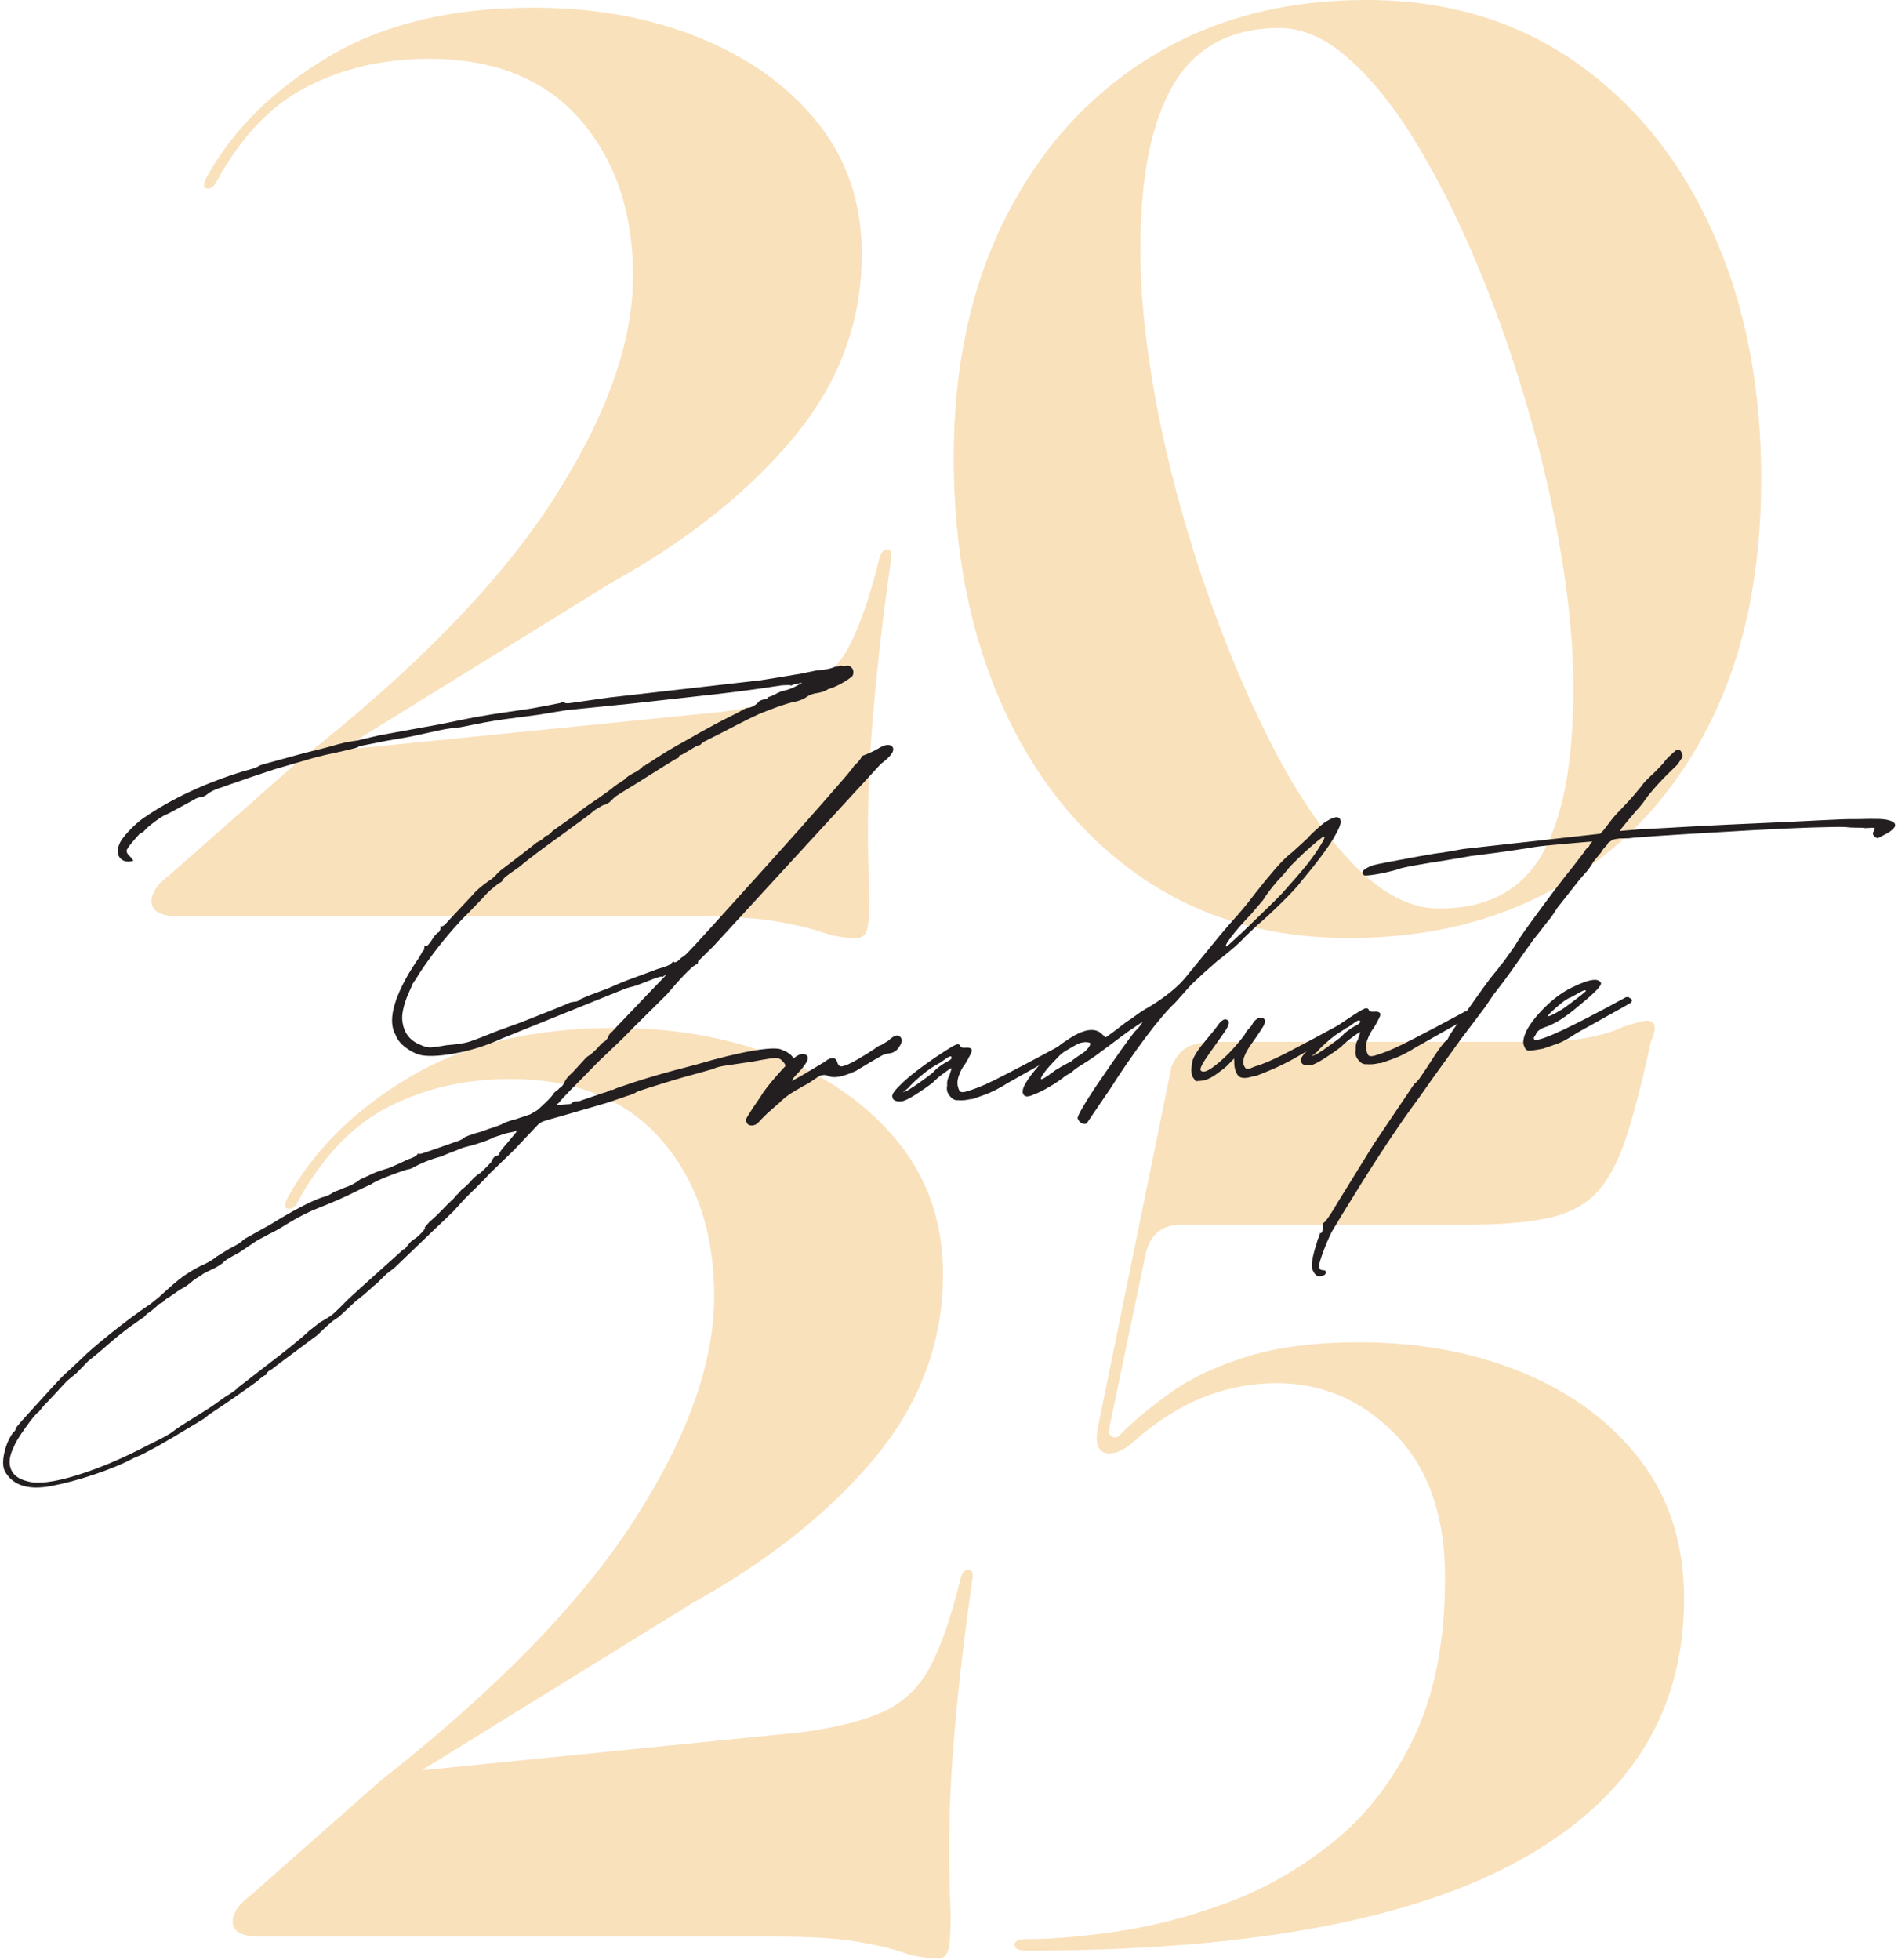 <svg width="247" height="255" viewBox="0 0 247 255" fill="none" xmlns="http://www.w3.org/2000/svg">
<path d="M28.19 23.604C27.857 24.271 27.44 24.578 26.94 24.521C26.44 24.469 26.409 23.995 26.857 23.104C30.284 16.896 35.576 11.662 42.732 7.396C49.883 3.135 58.779 1 69.419 1C77.404 1 84.607 2.307 91.024 4.917C97.451 7.516 102.576 11.198 106.399 15.958C110.232 20.724 112.149 26.432 112.149 33.083C112.149 41.833 109.211 49.76 103.336 56.854C97.461 63.953 89.534 70.271 79.565 75.812L44.315 97.583L94.024 92.604C98.675 91.938 102.242 91 104.732 89.792C107.232 88.573 109.175 86.625 110.565 83.958C111.951 81.292 113.258 77.469 114.482 72.479C114.701 71.812 115.034 71.479 115.482 71.479C115.925 71.479 116.091 71.87 115.982 72.646C114.758 81.188 113.899 88.896 113.399 95.771C112.899 102.646 112.815 109.516 113.149 116.375C113.149 118.375 113.065 119.818 112.899 120.708C112.732 121.594 112.258 122.042 111.482 122.042C109.925 122.042 108.425 121.792 106.982 121.292C105.55 120.792 103.555 120.318 101.003 119.875C98.461 119.427 94.696 119.208 89.711 119.208H23.19C20.867 119.208 19.711 118.542 19.711 117.208C19.711 116.766 19.878 116.266 20.211 115.708C20.544 115.156 21.201 114.495 22.19 113.729L38.982 98.917C54.065 87.057 65.065 75.75 71.982 65C78.909 54.25 82.378 44.557 82.378 35.917C82.378 27.599 80.076 20.807 75.482 15.542C70.883 10.281 64.315 7.646 55.774 7.646C50.008 7.646 44.774 8.844 40.065 11.229C35.357 13.604 31.399 17.729 28.19 23.604Z" fill="#F9E1BC"/>
<path d="M175.509 122.042C165.076 122.042 156.009 119.354 148.3 113.979C140.602 108.604 134.644 101.208 130.425 91.792C126.217 82.365 124.113 71.604 124.113 59.521C124.113 47.661 126.352 37.271 130.842 28.354C135.342 19.427 141.602 12.469 149.634 7.479C157.675 2.495 167.071 0 177.821 0C188.238 0 197.3 2.688 205.009 8.062C212.717 13.438 218.675 20.812 222.884 30.188C227.092 39.552 229.196 50.266 229.196 62.333C229.196 74.641 226.951 85.26 222.467 94.188C217.977 103.104 211.717 109.979 203.675 114.813C195.644 119.63 186.259 122.042 175.509 122.042ZM187.3 118.208C193.509 118.208 197.967 115.854 200.675 111.146C203.394 106.438 204.759 99.203 204.759 89.438C204.759 84.453 204.259 78.885 203.259 72.729C202.269 66.578 200.863 60.292 199.029 53.875C197.196 47.448 195.056 41.266 192.613 35.333C190.181 29.406 187.55 24.057 184.717 19.292C181.894 14.516 178.931 10.719 175.821 7.896C172.722 5.062 169.623 3.646 166.529 3.646C160.207 3.646 155.602 6.094 152.717 10.979C149.842 15.854 148.404 23 148.404 32.417C148.404 38.516 149.118 45.333 150.55 52.875C151.993 60.406 154.014 67.995 156.613 75.646C159.222 83.302 162.16 90.344 165.425 96.771C168.701 103.188 172.222 108.37 175.988 112.313C179.764 116.245 183.535 118.208 187.3 118.208Z" fill="#F9E1BC"/>
<path d="M38.757 156.346C38.423 157.012 38.007 157.32 37.507 157.262C37.007 157.21 36.975 156.736 37.423 155.846C40.85 149.637 46.142 144.403 53.298 140.137C60.45 135.877 69.345 133.742 79.986 133.742C87.97 133.742 95.173 135.049 101.59 137.658C108.017 140.257 113.142 143.939 116.965 148.7C120.798 153.466 122.715 159.174 122.715 165.825C122.715 174.575 119.778 182.502 113.903 189.596C108.028 196.695 100.101 203.012 90.132 208.554L54.882 230.325L104.59 225.346C109.241 224.679 112.809 223.742 115.298 222.533C117.798 221.314 119.741 219.367 121.132 216.7C122.517 214.033 123.824 210.21 125.048 205.221C125.267 204.554 125.601 204.221 126.048 204.221C126.491 204.221 126.658 204.611 126.548 205.387C125.324 213.929 124.465 221.637 123.965 228.512C123.465 235.387 123.382 242.257 123.715 249.117C123.715 251.117 123.632 252.559 123.465 253.45C123.298 254.335 122.824 254.783 122.048 254.783C120.491 254.783 118.991 254.533 117.548 254.033C116.116 253.533 114.121 253.059 111.569 252.617C109.028 252.169 105.262 251.95 100.278 251.95H33.757C31.434 251.95 30.278 251.283 30.278 249.95C30.278 249.507 30.444 249.007 30.778 248.45C31.111 247.898 31.767 247.236 32.757 246.471L49.548 231.658C64.632 219.799 75.632 208.492 82.548 197.742C89.475 186.992 92.944 177.299 92.944 168.658C92.944 160.341 90.642 153.549 86.048 148.283C81.45 143.023 74.882 140.387 66.34 140.387C60.575 140.387 55.34 141.585 50.632 143.971C45.923 146.346 41.965 150.471 38.757 156.346Z" fill="#F9E1BC"/>
<path d="M133.7 253.783C132.585 253.783 132.033 253.533 132.033 253.033C132.033 252.533 132.585 252.283 133.7 252.283C136.908 252.283 140.809 251.95 145.408 251.283C150.002 250.617 154.768 249.377 159.7 247.554C164.643 245.721 169.273 243.064 173.596 239.575C177.913 236.075 181.398 231.528 184.054 225.929C186.721 220.335 188.054 213.429 188.054 205.221C188.054 197.252 185.893 191.049 181.575 186.617C177.252 182.174 172.101 179.95 166.117 179.95C162.893 179.95 159.726 180.564 156.617 181.783C153.518 183.007 150.476 184.945 147.492 187.596C146.377 188.596 145.325 189.096 144.325 189.096C143.002 189.096 142.502 188.049 142.825 185.95L152.471 138.721C153.023 137.502 153.721 136.669 154.554 136.221C155.387 135.778 156.689 135.554 158.471 135.554H198.533C201.976 135.554 204.58 135.387 206.346 135.054C208.122 134.721 209.512 134.341 210.512 133.908C211.512 133.466 212.559 133.132 213.658 132.908C214.325 132.689 214.825 132.773 215.158 133.158C215.492 133.549 215.377 134.346 214.825 135.554C213.71 140.762 212.627 144.95 211.575 148.117C210.533 151.273 209.231 153.653 207.679 155.262C206.122 156.877 203.981 157.96 201.262 158.512C198.554 159.07 195.038 159.346 190.721 159.346H153.637C151.314 159.346 149.825 160.507 149.158 162.825L144.325 185.95C144.21 186.382 144.351 186.71 144.742 186.929C145.127 187.153 145.544 186.986 145.992 186.429C147.768 184.669 149.955 182.867 152.554 181.033C155.163 179.2 158.434 177.679 162.367 176.471C166.309 175.252 171.163 174.637 176.929 174.637C184.788 174.637 191.908 175.971 198.283 178.637C204.658 181.294 209.726 185.085 213.492 190.012C217.268 194.945 219.158 200.96 219.158 208.054C219.158 222.794 212.059 234.096 197.867 241.971C183.684 249.846 162.294 253.783 133.7 253.783Z" fill="#F9E1BC"/>
<path d="M6.553 193.359C3.762 193.859 1.835 193.296 0.783 191.671C0.392 191.14 0.303 190.338 0.512 189.254C0.72 188.161 1.116 187.202 1.699 186.379C1.949 186.187 2.064 186.015 2.053 185.859C2.038 185.775 2.517 185.202 3.491 184.129C4.46 183.062 5.491 181.931 6.574 180.734C7.658 179.541 8.439 178.744 8.928 178.338L10.574 176.796C11.418 175.952 12.741 174.812 14.533 173.379C16.324 171.952 18.022 170.692 19.637 169.609L20.699 168.754C22.1 167.452 23.142 166.556 23.824 166.067C24.517 165.582 25.267 165.129 26.074 164.713C26.574 164.504 27.022 164.275 27.428 164.025C27.829 163.775 28.074 163.603 28.158 163.504L29.845 162.463C30.262 162.254 30.621 162.062 30.928 161.879C31.246 161.687 31.439 161.541 31.512 161.442L31.887 161.15L35.178 159.317C38.08 157.525 40.309 156.353 41.866 155.796C42.46 155.661 42.955 155.442 43.345 155.15C43.512 155.056 43.741 154.957 44.033 154.859C44.324 154.749 44.585 154.64 44.824 154.525C45.574 154.291 46.262 153.931 46.887 153.442C47.553 153.14 48.105 152.879 48.553 152.671C49.012 152.463 49.699 152.228 50.616 151.963L51.72 151.484L53.053 150.859C53.72 150.64 54.126 150.431 54.283 150.234C54.267 150.15 54.345 150.103 54.512 150.088C54.522 150.171 54.772 150.129 55.262 149.963C55.762 149.786 56.345 149.582 57.012 149.359C58.647 148.791 59.595 148.457 59.845 148.359C60.095 148.249 60.262 148.15 60.345 148.067C60.496 147.89 61.272 147.603 62.678 147.213C63.262 146.994 63.814 146.796 64.345 146.629C64.887 146.452 65.241 146.312 65.408 146.213C65.559 146.119 65.803 146.015 66.137 145.9C66.47 145.775 66.72 145.707 66.887 145.692C67.621 145.442 68.074 145.291 68.241 145.234C68.418 145.181 68.668 145.098 68.991 144.984L69.741 144.546C69.824 144.536 70.137 144.27 70.678 143.754C71.231 143.244 71.658 142.796 71.949 142.421C72.033 142.244 72.168 142.088 72.366 141.963C72.574 141.827 72.704 141.707 72.762 141.609C73.095 141.416 73.329 141.14 73.47 140.775C73.606 140.431 73.954 140.015 74.512 139.525L75.908 138.004C76.059 137.827 76.21 137.666 76.366 137.525C76.533 137.374 76.663 137.296 76.762 137.296L77.678 136.442C78.22 135.806 78.574 135.478 78.741 135.463L79.095 135.046C79.231 134.619 79.418 134.348 79.658 134.234C79.809 134.041 80.47 133.338 81.637 132.129C82.803 130.921 83.814 129.859 84.678 128.942L86.449 127.109L86.783 126.713C86.71 126.796 86.637 126.848 86.553 126.859L86.199 127.129C86.184 126.963 85.637 127.103 84.553 127.546L82.824 128.213L81.47 128.588L65.324 135.109C63.267 136.056 61.189 136.707 59.095 137.067C57.012 137.431 55.491 137.478 54.533 137.213C53.918 137.02 53.314 136.692 52.72 136.234C52.121 135.775 51.71 135.254 51.491 134.671C50.501 132.978 51.08 130.291 53.22 126.609C53.663 125.89 53.996 125.369 54.22 125.046C54.455 124.728 54.71 124.306 54.991 123.775C55.158 123.681 55.23 123.499 55.22 123.234C55.205 123.15 55.241 123.103 55.324 123.088C55.501 123.244 55.892 122.827 56.491 121.838C56.642 121.671 56.751 121.546 56.824 121.463C56.908 121.369 56.949 121.317 56.949 121.317C56.96 121.4 57.043 121.353 57.199 121.171C57.35 120.812 57.376 120.629 57.283 120.629C57.267 120.546 57.309 120.504 57.408 120.504C57.585 120.577 57.866 120.379 58.241 119.921L61.512 116.421C61.803 116.062 62.246 115.645 62.845 115.171C63.455 114.702 63.803 114.457 63.887 114.442C63.887 114.442 63.96 114.374 64.116 114.234C64.283 114.098 64.408 113.984 64.491 113.9C64.642 113.707 64.829 113.515 65.053 113.317C65.288 113.124 65.533 112.937 65.783 112.754L68.053 111.025L69.845 109.609C70.329 109.374 70.647 109.166 70.803 108.984C70.871 108.817 70.991 108.728 71.158 108.713C71.324 108.702 71.564 108.504 71.887 108.129L74.762 106.088L75.699 105.359C76.017 105.15 76.22 105.004 76.303 104.921L78.012 103.754C78.397 103.478 78.793 103.192 79.199 102.9C79.6 102.609 79.835 102.421 79.908 102.338L80.387 102.004L81.241 101.442C81.392 101.265 81.626 101.067 81.949 100.859C82.283 100.65 82.564 100.499 82.803 100.4C83.371 100.015 83.658 99.775 83.658 99.692C83.642 99.609 83.684 99.603 83.783 99.671C83.783 99.671 83.803 99.671 83.845 99.671C83.887 99.671 83.939 99.624 84.012 99.525C84.178 99.431 84.678 99.109 85.512 98.567C86.356 98.015 87.225 97.484 88.116 96.984C89.001 96.484 89.538 96.187 89.72 96.088L91.033 95.338C92.658 94.437 93.793 93.827 94.449 93.504L96.033 92.713C96.684 92.327 97.095 92.124 97.262 92.109C97.845 92.056 98.371 91.749 98.845 91.192L99.199 91.046L99.47 91.004C99.887 90.895 100.001 90.812 99.824 90.754C100.241 90.629 100.585 90.494 100.866 90.338C101.142 90.171 101.439 90.036 101.762 89.921C102.606 89.77 103.481 89.4 104.387 88.817L104.241 88.838L103.616 89.004L103.366 89.025L102.991 89.192C102.892 89.124 102.46 89.119 101.699 89.171C99.1 89.577 96.329 89.952 93.387 90.296C90.439 90.629 86.824 91.036 82.533 91.504L73.678 92.4L70.137 92.984C68.137 93.249 66.668 93.442 65.741 93.567C64.824 93.692 63.949 93.832 63.116 93.984L59.845 94.629C58.996 94.702 58.199 94.812 57.449 94.963C56.699 95.119 55.314 95.416 53.303 95.859L50.303 96.379C49.637 96.52 48.866 96.671 47.991 96.838C47.116 96.994 46.637 97.119 46.553 97.213C46.48 97.296 45.059 97.64 42.283 98.234L40.803 98.609L35.72 100.088L32.595 101.129L28.762 102.463C28.012 102.702 27.439 102.973 27.053 103.275C26.73 103.556 26.397 103.707 26.053 103.734C25.814 103.749 25.533 103.859 25.199 104.067L22.408 105.588L21.803 105.9C21.454 106.015 20.949 106.312 20.283 106.796C19.616 107.286 19.158 107.666 18.908 107.942C18.684 108.223 18.491 108.369 18.324 108.379C18.241 108.395 17.908 108.749 17.324 109.442C16.741 110.124 16.454 110.546 16.47 110.713C16.496 110.963 16.642 111.202 16.908 111.421C17.199 111.744 17.345 111.921 17.345 111.963C17.355 112.004 17.189 112.046 16.845 112.088C16.262 112.129 15.824 111.937 15.533 111.504C15.241 111.062 15.23 110.52 15.512 109.879C15.647 109.452 16.064 108.869 16.762 108.129C17.454 107.395 18.085 106.832 18.658 106.442C22.35 103.9 26.72 101.859 31.762 100.317C32.928 100.025 33.585 99.791 33.741 99.609L34.241 99.442L39.72 97.942C40.897 97.666 41.918 97.411 42.783 97.171C43.658 96.921 44.376 96.728 44.949 96.588L46.491 96.338L49.345 95.671L57.137 94.254L61.658 93.338C62.725 93.161 63.553 93.02 64.137 92.921C64.731 92.827 65.387 92.728 66.095 92.629C66.814 92.52 67.85 92.369 69.199 92.171C70.199 91.994 71.053 91.832 71.762 91.692C72.481 91.541 72.887 91.463 72.97 91.463C72.954 91.286 73.121 91.27 73.47 91.421C73.564 91.494 73.783 91.515 74.116 91.484L79.262 90.754L98.845 88.525C100.022 88.348 101.116 88.171 102.116 88.004C103.126 87.827 103.762 87.723 104.012 87.692L106.137 87.254C107.314 87.161 108.158 86.994 108.658 86.754C108.824 86.744 109.012 86.707 109.22 86.65C109.428 86.598 109.579 86.603 109.678 86.671L110.303 86.609C110.564 86.598 110.793 86.754 110.991 87.088C111.1 87.411 111.079 87.702 110.928 87.963C110.606 88.254 110.121 88.582 109.47 88.942C108.829 89.291 108.251 89.536 107.741 89.671C107.517 89.869 107.064 90.036 106.387 90.171C105.803 90.228 105.272 90.437 104.803 90.796C104.647 90.895 104.408 91.004 104.074 91.129C103.741 91.244 103.491 91.306 103.324 91.317C102.725 91.457 102.038 91.666 101.262 91.942C100.481 92.223 99.684 92.525 98.866 92.859C98.116 93.192 97.147 93.666 95.97 94.275C94.803 94.89 93.746 95.431 92.803 95.9C91.856 96.359 91.35 96.64 91.283 96.734C91.21 96.89 91.043 96.978 90.783 97.004C90.699 97.02 90.335 97.228 89.699 97.629C89.059 98.02 88.699 98.223 88.616 98.234C88.517 98.234 88.449 98.265 88.408 98.317C88.376 98.359 88.366 98.379 88.366 98.379C88.376 98.546 88.303 98.64 88.137 98.65C88.053 98.65 86.199 99.796 82.574 102.088C81.267 102.879 80.475 103.374 80.199 103.567C79.934 103.765 79.684 103.994 79.449 104.254C79.142 104.536 78.856 104.687 78.595 104.713C78.512 104.728 78.142 104.937 77.491 105.338L76.408 106.192L72.824 108.817C72.418 109.098 71.824 109.525 71.033 110.109C70.241 110.692 69.501 111.249 68.824 111.775C68.142 112.306 67.762 112.619 67.678 112.713L66.47 113.567C65.746 114.067 65.392 114.4 65.408 114.567C65.251 114.749 65.137 114.838 65.053 114.838C64.981 114.853 64.689 115.077 64.178 115.504C63.663 115.921 63.21 116.369 62.824 116.838L61.074 118.65C60.293 119.4 59.418 120.348 58.449 121.484C57.475 122.624 56.595 123.749 55.803 124.859C55.012 125.957 54.47 126.77 54.178 127.296L53.72 127.963L52.97 129.692C52.496 130.931 52.288 131.921 52.345 132.671C52.48 134.27 53.262 135.353 54.678 135.921C55.121 136.129 55.512 136.249 55.845 136.275C56.189 136.291 56.949 136.192 58.116 135.984C59.475 135.874 60.439 135.728 61.012 135.546C61.595 135.369 62.83 134.895 64.72 134.129L67.928 132.963C71.803 131.437 73.814 130.624 73.97 130.525C74.137 130.431 74.434 130.359 74.866 130.317C75.116 130.306 75.314 130.207 75.47 130.025C75.47 130.025 75.595 129.973 75.845 129.859C76.095 129.749 76.335 129.645 76.574 129.546L79.283 128.525C80.434 127.999 81.559 127.541 82.658 127.15C83.767 126.749 84.741 126.39 85.574 126.067C86.574 125.791 87.158 125.562 87.324 125.379C87.533 125.119 87.684 125.062 87.783 125.213C88.033 125.187 88.314 124.994 88.637 124.629C88.954 124.421 89.147 124.286 89.22 124.213C89.704 123.744 90.762 122.609 92.387 120.817C94.012 119.015 95.892 116.931 98.033 114.567C100.168 112.207 102.241 109.9 104.241 107.65C106.251 105.39 107.913 103.499 109.22 101.984C110.538 100.473 111.158 99.713 111.074 99.713C111.309 99.504 111.522 99.291 111.72 99.067C111.913 98.848 112.079 98.603 112.22 98.338C112.538 98.228 112.876 98.088 113.241 97.921C113.616 97.754 113.97 97.577 114.303 97.379C115.121 96.879 115.71 96.786 116.074 97.088C116.543 97.562 116.059 98.332 114.616 99.4L92.824 123.129L90.845 125.067C90.856 125.317 90.783 125.452 90.616 125.463L90.137 125.775C89.428 126.431 88.762 127.109 88.137 127.817C87.522 128.515 87.064 129.041 86.762 129.4L82.658 133.463L81.012 135.129L78.658 137.379C78.335 137.661 77.767 138.223 76.949 139.067C76.142 139.9 75.324 140.734 74.491 141.567C73.668 142.4 73.074 143.046 72.699 143.504C72.376 143.713 72.46 143.796 72.949 143.754L74.095 143.65C74.262 143.64 74.376 143.582 74.449 143.484C74.533 143.39 74.621 143.332 74.72 143.317L75.345 143.275L77.345 142.588C77.678 142.478 78.001 142.369 78.324 142.254C78.658 142.145 78.866 142.082 78.949 142.067L79.533 141.754C79.543 141.853 79.678 141.838 79.928 141.713C80.095 141.619 80.96 141.312 82.533 140.796C84.1 140.286 85.845 139.77 87.762 139.254L90.616 138.504C93.517 137.645 95.996 137.041 98.053 136.692C100.106 136.348 101.356 136.317 101.803 136.609C102.772 136.957 103.335 137.504 103.491 138.254C103.642 138.994 103.428 139.473 102.845 139.692C102.689 139.806 102.559 139.744 102.449 139.504C102.335 139.254 102.272 139.046 102.262 138.879C102.231 138.536 102.079 138.249 101.803 138.025C101.606 137.791 101.335 137.666 100.991 137.65C100.658 137.64 99.616 137.796 97.866 138.129C96.767 138.296 95.731 138.452 94.762 138.588C93.803 138.713 93.163 138.874 92.845 139.067L90.095 139.838C89.595 139.963 88.762 140.202 87.595 140.546C86.439 140.895 85.392 141.223 84.449 141.525C83.501 141.817 82.949 142.015 82.783 142.109C82.71 142.207 82.303 142.374 81.553 142.609L79.053 143.463L73.324 145.129C72.017 145.494 71.178 145.734 70.803 145.859C70.428 145.973 70.079 146.213 69.762 146.588L66.866 149.65L63.678 152.734C63.371 153.098 62.788 153.702 61.928 154.546C61.064 155.379 60.553 155.89 60.387 156.067L58.991 157.609L57.366 159.171L56.658 159.838L51.366 164.921L50.283 165.754L48.991 167.025C48.835 167.124 48.501 167.411 47.991 167.879C47.475 168.353 46.897 168.832 46.262 169.317L44.137 171.296L43.283 171.879L42.47 172.588L41.283 173.713L36.616 177.192L35.303 178.192C34.897 178.39 34.705 178.567 34.72 178.734L34.616 178.879C34.434 178.895 34.033 179.187 33.408 179.754C32.85 180.145 31.991 180.754 30.824 181.588C29.658 182.411 28.475 183.207 27.283 183.984L26.553 184.567C26.553 184.567 26.105 184.838 25.22 185.379C24.329 185.921 23.397 186.478 22.428 187.046C21.454 187.603 20.809 187.978 20.491 188.171C18.949 189.004 18.137 189.421 18.053 189.421L17.324 189.734C16.017 190.442 14.329 191.14 12.262 191.838C10.204 192.53 8.303 193.036 6.553 193.359ZM3.533 192.713C4.85 193.114 6.975 192.864 9.908 191.963C12.85 191.056 15.949 189.754 19.199 188.046C20.267 187.52 20.98 187.161 21.345 186.963C21.704 186.754 21.97 186.603 22.137 186.504L22.97 185.9C23.204 185.723 23.684 185.411 24.408 184.963C25.142 184.504 25.85 184.062 26.533 183.629C27.225 183.187 27.574 182.963 27.574 182.963L29.241 181.775C30.21 181.192 30.814 180.754 31.053 180.463L34.741 177.609C37.517 175.484 39.345 173.999 40.22 173.15L41.658 172.025C42.543 171.525 43.121 171.161 43.387 170.921C43.663 170.687 44.314 170.046 45.345 169.004L46.887 167.588L52.22 162.796C52.371 162.619 52.491 162.525 52.574 162.525C52.658 162.515 52.762 162.416 52.887 162.234C53.038 162.041 53.189 161.853 53.345 161.671C53.512 161.494 53.678 161.353 53.845 161.254C54.163 161.062 54.517 160.754 54.908 160.338C55.293 159.911 55.408 159.702 55.241 159.713C55.241 159.713 55.434 159.494 55.824 159.046L56.887 158.067L58.283 156.65C58.991 155.999 59.345 155.629 59.345 155.546C59.345 155.546 59.418 155.478 59.574 155.338C59.725 155.187 59.876 155.015 60.033 154.817C60.517 154.442 60.913 154.082 61.22 153.734C61.605 153.265 62.043 152.879 62.533 152.588C63.142 152.02 63.605 151.556 63.928 151.192C64.137 150.65 64.408 150.369 64.741 150.338C64.824 150.327 64.876 150.296 64.908 150.254C64.949 150.213 64.97 150.192 64.97 150.192C64.954 150.025 65.163 149.692 65.595 149.192C66.038 148.681 66.293 148.374 66.366 148.275L66.928 147.609C67.246 147.249 67.314 147.077 67.137 147.088L66.908 147.234L65.887 147.442L64.283 147.963C64.116 148.062 63.824 148.192 63.408 148.359C63.001 148.515 62.6 148.65 62.199 148.775C61.866 148.89 61.428 149.015 60.887 149.15C60.345 149.275 59.866 149.442 59.449 149.65C59.126 149.765 58.762 149.9 58.345 150.067C57.928 150.234 57.595 150.374 57.345 150.484C56.772 150.624 56.158 150.827 55.491 151.088C54.835 151.353 54.309 151.598 53.908 151.817C53.574 152.015 53.324 152.119 53.158 152.129C52.908 152.161 52.121 152.421 50.803 152.921C49.496 153.421 48.642 153.817 48.241 154.109C47.741 154.317 46.918 154.707 45.783 155.275C44.658 155.832 43.267 156.437 41.616 157.088C40.21 157.645 38.866 158.317 37.574 159.109C36.449 159.817 35.642 160.275 35.158 160.484L33.449 161.4L31.053 163.004C30.637 163.213 30.22 163.442 29.803 163.692C29.397 163.931 29.121 164.145 28.97 164.338C28.428 164.728 27.908 165.025 27.408 165.234C27.158 165.348 26.928 165.457 26.72 165.567C26.512 165.666 26.293 165.812 26.074 166.004C25.658 166.213 25.23 166.504 24.803 166.879C24.371 167.254 23.913 167.556 23.428 167.775L22.449 168.463C22.293 168.577 22.095 168.707 21.845 168.859C21.605 168.999 21.413 169.161 21.262 169.338C21.178 169.437 21.053 169.515 20.887 169.567C20.73 169.624 20.579 169.744 20.428 169.921L19.574 170.65C19.267 170.848 19.116 170.942 19.116 170.942L18.762 171.338L18.262 171.671L17.053 172.525C16.105 173.207 15.178 173.952 14.262 174.754C13.355 175.562 12.428 176.338 11.47 177.088L10.908 177.671L9.949 178.65L8.762 179.629C8.454 179.937 7.97 180.457 7.303 181.192C6.637 181.916 6.116 182.463 5.741 182.838L5.053 183.671C4.731 183.869 4.158 184.556 3.324 185.734C2.491 186.9 1.996 187.707 1.845 188.15C1.288 189.234 1.121 190.15 1.345 190.9C1.579 191.801 2.309 192.405 3.533 192.713Z" fill="#231F20"/>
<path d="M98.802 145.922C98.5 146.297 98.13 146.463 97.698 146.422C97.271 146.369 97.073 146.083 97.114 145.567C97.187 145.39 97.448 144.953 97.906 144.255L98.927 142.755C99.344 142.036 100.083 141.078 101.135 139.88C102.192 138.672 103 137.875 103.552 137.484C103.958 137.192 104.323 137.083 104.656 137.151C105.432 137.333 105.245 138.062 104.093 139.338C103.625 139.812 103.317 140.161 103.177 140.38C103.026 140.604 103.026 140.666 103.177 140.567L104.281 139.963C104.588 139.77 105.208 139.401 106.135 138.859C107.078 138.307 107.593 137.979 107.677 137.88C108.396 137.479 108.833 137.619 108.989 138.297C109.099 138.604 109.281 138.75 109.531 138.734C109.948 138.692 110.62 138.401 111.552 137.859C112.479 137.317 113.229 136.854 113.802 136.463C114.187 136.161 114.468 136 114.635 135.984C114.635 135.984 114.953 135.791 115.593 135.401C116.385 134.651 116.932 134.52 117.239 135.005C117.515 135.328 117.343 135.854 116.718 136.588C116.411 136.869 116.083 137.02 115.739 137.047C115.323 137.088 114.953 137.208 114.635 137.401L113.302 138.172L111.364 139.338C109.739 140.078 108.573 140.307 107.864 140.026C107.489 139.807 107.057 139.807 106.573 140.026L105.239 140.922C103.948 141.619 103.067 142.14 102.593 142.484C102.109 142.833 101.75 143.14 101.51 143.401L100.198 144.547C99.963 144.744 99.713 144.979 99.448 145.255C99.172 145.52 98.958 145.744 98.802 145.922Z" fill="#231F20"/>
<path d="M124.696 143.141C124.295 143.183 123.94 143.011 123.633 142.62C123.274 142.235 123.149 141.777 123.258 141.245C123.217 140.735 123.315 140.297 123.55 139.933L123.842 138.995C123.842 138.912 123.545 139.094 122.946 139.537C122.336 139.969 121.795 140.428 121.321 140.912C120.836 141.287 120.133 141.777 119.217 142.37C118.3 142.954 117.67 143.261 117.321 143.287C116.56 143.36 116.154 143.141 116.112 142.641C116.086 142.381 116.352 141.969 116.904 141.412C117.612 140.678 118.487 139.922 119.529 139.141C120.56 138.365 121.519 137.693 122.404 137.12C123.446 136.428 124.112 136.027 124.404 135.912C124.685 135.803 124.878 135.865 124.987 136.099C124.998 136.266 125.217 136.339 125.633 136.308C126.394 136.24 126.633 136.495 126.342 137.079C126.06 137.652 125.805 138.115 125.571 138.474C125.263 138.839 124.993 139.349 124.758 140.016C124.524 140.683 124.55 141.303 124.842 141.87C124.956 142.12 125.279 142.162 125.821 141.995C126.362 141.818 126.633 141.724 126.633 141.724C127.467 141.464 128.769 140.87 130.55 139.954C132.342 139.037 134.576 137.86 137.258 136.412L137.508 136.266L137.883 136.224L138.008 136.349C138.185 136.422 138.284 136.527 138.3 136.662C138.31 136.787 138.237 136.902 138.071 136.995L131.133 140.912C130.019 141.62 128.987 142.141 128.029 142.474C127.081 142.808 126.612 142.974 126.612 142.974L126.217 143.016C125.727 143.141 125.222 143.183 124.696 143.141ZM117.487 142.12L118.217 141.808C118.706 141.516 119.352 141.079 120.154 140.495C120.946 139.912 121.378 139.579 121.446 139.495C121.753 139.11 122.315 138.672 123.133 138.183C123.623 137.964 123.857 137.766 123.842 137.599C123.831 137.448 123.748 137.402 123.592 137.454C123.425 137.495 123.024 137.761 122.383 138.245C121.565 138.662 120.758 139.204 119.967 139.87C119.175 140.527 118.586 141.089 118.196 141.558L117.487 142.12Z" fill="#231F20"/>
<path d="M141.42 146.152C141.264 146.251 141.066 146.251 140.816 146.152C140.556 146.043 140.358 145.829 140.233 145.506C140.207 145.329 140.493 144.746 141.087 143.756C141.681 142.756 142.431 141.605 143.337 140.298C144.238 138.98 145.087 137.756 145.878 136.631C146.681 135.506 147.274 134.709 147.649 134.235C147.951 133.959 148.201 133.683 148.399 133.402C148.592 133.126 148.691 132.985 148.691 132.985C148.608 133.001 148.384 133.131 148.024 133.381C147.66 133.631 147.196 133.954 146.628 134.34L142.566 137.36L141.483 138.09L140.295 138.84C139.977 139.048 139.722 139.251 139.524 139.444C139.316 139.626 139.17 139.715 139.087 139.715L138.608 140.006C138.123 140.413 137.477 140.855 136.67 141.34C135.852 141.829 135.123 142.189 134.483 142.423C133.816 142.73 133.389 142.725 133.191 142.402C132.998 142.084 133.082 141.61 133.441 140.985C133.889 140.183 134.67 139.183 135.795 137.985C136.92 136.777 137.894 135.923 138.712 135.423C140.951 133.855 142.535 133.584 143.483 134.61L143.899 134.965L144.753 134.36L146.628 132.923C146.962 132.73 147.384 132.439 147.899 132.048C148.425 131.663 148.972 131.314 149.545 131.006C151.628 129.73 153.175 128.485 154.191 127.277L158.691 121.777L159.858 120.402C160.774 119.392 161.42 118.652 161.795 118.194C162.181 117.735 162.722 117.048 163.42 116.131C164.264 115.048 165.128 114.001 166.003 112.985C166.889 111.975 167.618 111.267 168.191 110.86L170.191 109.027C170.493 108.668 170.863 108.298 171.295 107.923C171.722 107.538 172.056 107.251 172.295 107.069C173.587 106.194 174.306 106.09 174.462 106.756C174.571 107.079 174.253 107.871 173.503 109.131C172.613 110.579 171.243 112.397 169.399 114.59C168.868 115.314 167.951 116.308 166.649 117.569C165.358 118.834 164.363 119.751 163.67 120.319L161.878 122.027C161.571 122.392 161.024 122.902 160.233 123.569C159.451 124.225 158.858 124.704 158.441 125.006L156.67 126.569L155.024 128.11L152.92 130.465C151.905 131.413 150.613 132.933 149.045 135.027C147.488 137.11 145.967 139.319 144.483 141.652L141.42 146.152ZM159.691 123.11L161.691 121.277L163.587 119.444C163.972 119.058 164.483 118.564 165.108 117.965C165.733 117.371 166.316 116.788 166.858 116.215C168.259 114.647 169.243 113.517 169.816 112.819C170.384 112.126 170.931 111.381 171.462 110.59C172.28 109.329 172.545 108.751 172.253 108.86C171.972 108.959 171.05 109.725 169.483 111.152L167.941 112.673L167.024 113.777C165.941 114.902 165.056 116.006 164.378 117.09L162.878 118.86C161.712 120.084 160.8 121.126 160.149 121.985C159.509 122.85 159.358 123.225 159.691 123.11ZM135.545 140.402C135.628 140.402 135.858 140.288 136.233 140.048C136.597 139.798 136.977 139.522 137.378 139.215C138.503 138.538 139.149 138.189 139.316 138.173C139.399 138.079 139.545 137.954 139.753 137.798C139.951 137.647 140.201 137.475 140.503 137.277C141.003 136.985 141.384 136.663 141.649 136.298C141.91 135.939 141.951 135.725 141.774 135.652C141.342 135.527 140.847 135.579 140.274 135.798L139.045 136.506C138.477 136.829 138.118 137.079 137.962 137.256L137.024 138.235C136.483 138.793 136.061 139.298 135.753 139.756C135.451 140.204 135.378 140.418 135.545 140.402Z" fill="#231F20"/>
<path d="M155.61 140.672L155.194 140.088C155.069 139.755 155.022 139.422 155.048 139.088C155.064 138.745 155.1 138.437 155.152 138.172C155.267 137.562 155.798 136.687 156.756 135.547C157.715 134.411 158.392 133.562 158.777 133.005C159.168 132.646 159.459 132.536 159.652 132.672C160.084 132.812 159.996 133.333 159.381 134.234C158.871 134.958 158.194 135.911 157.36 137.088C156.517 138.271 156.142 138.984 156.235 139.234C156.444 139.557 156.918 139.474 157.652 138.984C158.376 138.484 159.147 137.817 159.965 136.984C160.772 136.14 161.433 135.354 161.965 134.63L162.194 134.213L162.881 133.422L163.11 133.005C163.496 132.547 163.86 132.349 164.194 132.401C164.735 132.526 164.762 132.974 164.277 133.734C163.788 134.5 163.277 135.25 162.735 135.984C161.829 137.333 161.569 138.25 161.944 138.734C162.053 139.057 162.319 139.14 162.735 138.984C163.152 138.817 163.36 138.734 163.36 138.734C164.277 138.484 165.631 137.901 167.423 136.984C169.215 136.057 171.444 134.87 174.11 133.422L174.36 133.276L174.61 133.255L174.881 133.359C175.058 133.442 175.137 133.547 175.11 133.672C175.079 133.797 174.975 133.911 174.798 134.005L173.34 134.922L168.006 137.942C166.85 138.557 165.803 139.047 164.86 139.422C163.928 139.797 163.465 139.984 163.465 139.984L163.09 140.026C162.017 140.375 161.34 140.312 161.048 139.838C160.746 139.354 160.605 138.807 160.631 138.192L160.59 137.692L160.485 137.838L159.652 138.692C159.35 138.974 158.855 139.354 158.173 139.838C157.48 140.312 156.876 140.567 156.36 140.609L155.61 140.672Z" fill="#231F20"/>
<path d="M177.864 138.46C177.463 138.502 177.108 138.33 176.801 137.939C176.442 137.554 176.317 137.096 176.426 136.564C176.384 136.054 176.483 135.616 176.718 135.252L177.009 134.314C177.009 134.231 176.713 134.413 176.114 134.856C175.504 135.288 174.963 135.747 174.489 136.231C174.004 136.606 173.301 137.096 172.384 137.689C171.468 138.273 170.838 138.58 170.489 138.606C169.728 138.679 169.322 138.46 169.28 137.96C169.254 137.7 169.52 137.288 170.072 136.731C170.78 135.997 171.655 135.241 172.697 134.46C173.728 133.684 174.687 133.012 175.572 132.439C176.614 131.747 177.28 131.346 177.572 131.231C177.853 131.122 178.046 131.184 178.155 131.419C178.166 131.585 178.384 131.658 178.801 131.627C179.562 131.559 179.801 131.814 179.509 132.398C179.228 132.971 178.973 133.434 178.739 133.794C178.431 134.158 178.161 134.669 177.926 135.335C177.692 136.002 177.718 136.622 178.009 137.189C178.124 137.439 178.447 137.481 178.989 137.314C179.53 137.137 179.801 137.044 179.801 137.044C180.634 136.783 181.937 136.189 183.718 135.273C185.509 134.356 187.744 133.179 190.426 131.731L190.676 131.585L191.051 131.544L191.176 131.669C191.353 131.741 191.452 131.846 191.468 131.981C191.478 132.106 191.405 132.221 191.239 132.314L184.301 136.231C183.187 136.939 182.155 137.46 181.197 137.794C180.249 138.127 179.78 138.294 179.78 138.294L179.384 138.335C178.895 138.46 178.39 138.502 177.864 138.46ZM170.655 137.439L171.384 137.127C171.874 136.835 172.52 136.398 173.322 135.814C174.114 135.231 174.546 134.898 174.614 134.814C174.921 134.429 175.483 133.991 176.301 133.502C176.791 133.283 177.025 133.085 177.009 132.919C176.999 132.767 176.916 132.721 176.759 132.773C176.593 132.814 176.192 133.08 175.551 133.564C174.733 133.981 173.926 134.523 173.134 135.189C172.343 135.846 171.754 136.408 171.364 136.877L170.655 137.439Z" fill="#231F20"/>
<path d="M246.13 106.825C246.932 107.174 246.776 107.695 245.651 108.388L244.442 109.013C244.369 109.096 244.192 109.029 243.901 108.805C243.703 108.57 243.682 108.357 243.838 108.159C243.989 107.898 244.015 107.753 243.921 107.721C243.838 107.68 243.453 107.69 242.776 107.742C242.442 107.69 242.015 107.669 241.505 107.68C240.989 107.68 240.526 107.654 240.109 107.596C239.51 107.57 238.078 107.591 235.817 107.659C233.567 107.732 230.984 107.846 228.067 108.013C225.151 108.18 222.296 108.346 219.505 108.513C216.713 108.68 214.39 108.841 212.546 108.992L212.026 109.055C211.859 109.07 211.578 109.075 211.192 109.075C210.817 109.065 210.38 109.117 209.88 109.242L209.276 109.659C209.203 109.841 209.067 110.029 208.859 110.221C208.661 110.419 208.494 110.648 208.359 110.909L207.317 112.159C207.036 112.7 206.661 113.221 206.192 113.721C205.734 114.221 205.192 114.883 204.567 115.7L202.63 118.159C202.182 118.898 201.765 119.487 201.38 119.93C201.224 120.112 200.974 120.43 200.63 120.888C200.281 121.346 199.921 121.805 199.546 122.263C198.557 123.638 197.802 124.711 197.276 125.471C196.744 126.237 196.213 126.982 195.671 127.7L194.296 129.492L193.296 130.992L190.192 135.096L186.463 140.263L184.63 142.867C183.421 144.482 182.067 146.419 180.567 148.68C179.067 150.945 177.666 153.138 176.359 155.263C175.041 157.378 174.02 159.049 173.296 160.284C172.937 161.008 172.583 161.836 172.234 162.763C171.89 163.68 171.692 164.32 171.651 164.68C171.682 165.096 171.859 165.284 172.192 165.242C172.541 165.299 172.64 165.461 172.484 165.721C172.416 165.904 172.13 166.013 171.63 166.055C171.286 166.003 171 165.69 170.776 165.117C170.651 164.617 170.75 163.799 171.067 162.659C171.208 162.232 171.328 161.841 171.421 161.492C171.52 161.133 171.578 160.992 171.588 161.075C171.671 161.075 171.703 160.95 171.671 160.7C171.671 160.7 171.692 160.68 171.734 160.638C171.765 160.586 171.776 160.508 171.776 160.409C171.942 160.492 172.057 160.367 172.109 160.034C172.182 159.857 172.208 159.638 172.192 159.388L172.151 159.117C172.348 159.2 173.026 158.253 174.192 156.263L178.776 148.846L181.609 144.638C182.224 143.737 182.77 142.924 183.255 142.2C183.729 141.482 184.005 141.075 184.088 140.992C184.244 140.898 184.458 140.669 184.734 140.305C185 139.93 185.276 139.523 185.567 139.075C186.484 137.633 187.14 136.659 187.526 136.159C187.901 135.659 188.13 135.404 188.213 135.388C188.296 135.388 188.437 135.159 188.63 134.7L189.546 133.346L190.463 132.138C191.671 130.419 192.541 129.195 193.067 128.471C193.599 127.737 194.015 127.18 194.317 126.805C194.942 126.086 195.244 125.68 195.234 125.596C195.244 125.68 195.557 125.294 196.171 124.43C196.781 123.57 197.088 123.138 197.088 123.138C197.447 122.503 198.119 121.503 199.109 120.138C200.093 118.779 201.135 117.367 202.234 115.909C203.343 114.45 204.161 113.404 204.692 112.763L206.067 110.971L206.421 110.45L206.776 110.138C206.843 109.971 206.911 109.846 206.984 109.763C207.067 109.669 207.14 109.57 207.213 109.471C205.864 109.596 204.302 109.737 202.526 109.888C200.76 110.044 199.588 110.19 199.005 110.325L194.859 110.93L191.442 111.367L188.276 111.909C186.791 112.133 185.395 112.362 184.088 112.596C182.786 112.836 182.046 113.008 181.88 113.117C181.062 113.357 180.151 113.565 179.151 113.742C178.14 113.909 177.588 113.95 177.505 113.867C177.036 113.492 177.38 113.075 178.546 112.617C178.869 112.508 179.64 112.341 180.859 112.117C182.067 111.883 183.338 111.648 184.671 111.409C186.005 111.159 187.015 111.003 187.692 110.93L190.463 110.45L208.255 108.471L208.734 107.95L209.671 106.721L210.005 106.305C210.156 106.112 210.526 105.716 211.109 105.117C211.703 104.508 212.265 103.888 212.796 103.263C213.322 102.628 213.63 102.258 213.713 102.159C213.781 101.966 214.369 101.357 215.484 100.325L216.526 99.221C216.609 99.044 216.901 98.716 217.401 98.242C217.901 97.773 218.192 97.529 218.276 97.513C218.526 97.503 218.703 97.617 218.817 97.867C219.026 98.19 219.01 98.487 218.776 98.763L218.317 99.451L217.171 100.575C216.765 100.95 216.234 101.508 215.567 102.242C214.911 102.982 214.468 103.523 214.234 103.867C213.786 104.523 213.338 105.075 212.88 105.534C212.572 105.909 212.182 106.378 211.713 106.93C211.255 107.471 210.947 107.867 210.796 108.117L213.192 107.909L216.755 107.721C217.349 107.68 218.828 107.596 221.192 107.471C223.567 107.346 226.192 107.221 229.067 107.096C231.953 106.971 234.578 106.846 236.942 106.721C239.317 106.596 240.849 106.549 241.546 106.575C242.974 106.534 244.01 106.529 244.651 106.555C245.286 106.586 245.781 106.674 246.13 106.825Z" fill="#231F20"/>
<path d="M200.786 136.441C199.801 136.623 199.176 136.706 198.911 136.691C198.65 136.665 198.452 136.451 198.327 136.045C198.135 135.644 198.244 134.993 198.661 134.086C199.244 133.003 200.129 131.909 201.307 130.795C202.489 129.67 203.692 128.847 204.911 128.316C206.879 127.373 208.025 127.227 208.348 127.878C208.458 128.211 207.588 129.128 205.744 130.628C204.734 131.493 203.885 132.144 203.202 132.586C202.51 133.034 201.827 133.373 201.161 133.607C200.426 133.847 199.989 134.185 199.848 134.628C199.546 135.003 199.525 135.222 199.786 135.274C200.567 135.456 204.406 133.665 211.307 129.899L211.557 129.753L211.932 129.711L212.057 129.836C212.416 129.961 212.478 130.17 212.244 130.461L210.661 131.357L205.202 134.399C204.161 135.097 203.338 135.555 202.723 135.774C202.098 135.982 201.452 136.206 200.786 136.441ZM201.432 132.17C201.364 132.269 201.515 132.243 201.89 132.086C202.254 131.92 202.754 131.644 203.39 131.253C203.963 130.852 204.577 130.394 205.244 129.878C205.921 129.352 206.307 129.04 206.39 128.941C206.359 128.774 206.124 128.816 205.682 129.066C205.234 129.316 204.807 129.555 204.39 129.774C204.004 129.888 203.432 130.274 202.682 130.941C201.921 131.597 201.504 132.003 201.432 132.17Z" fill="#231F20"/>
</svg>
